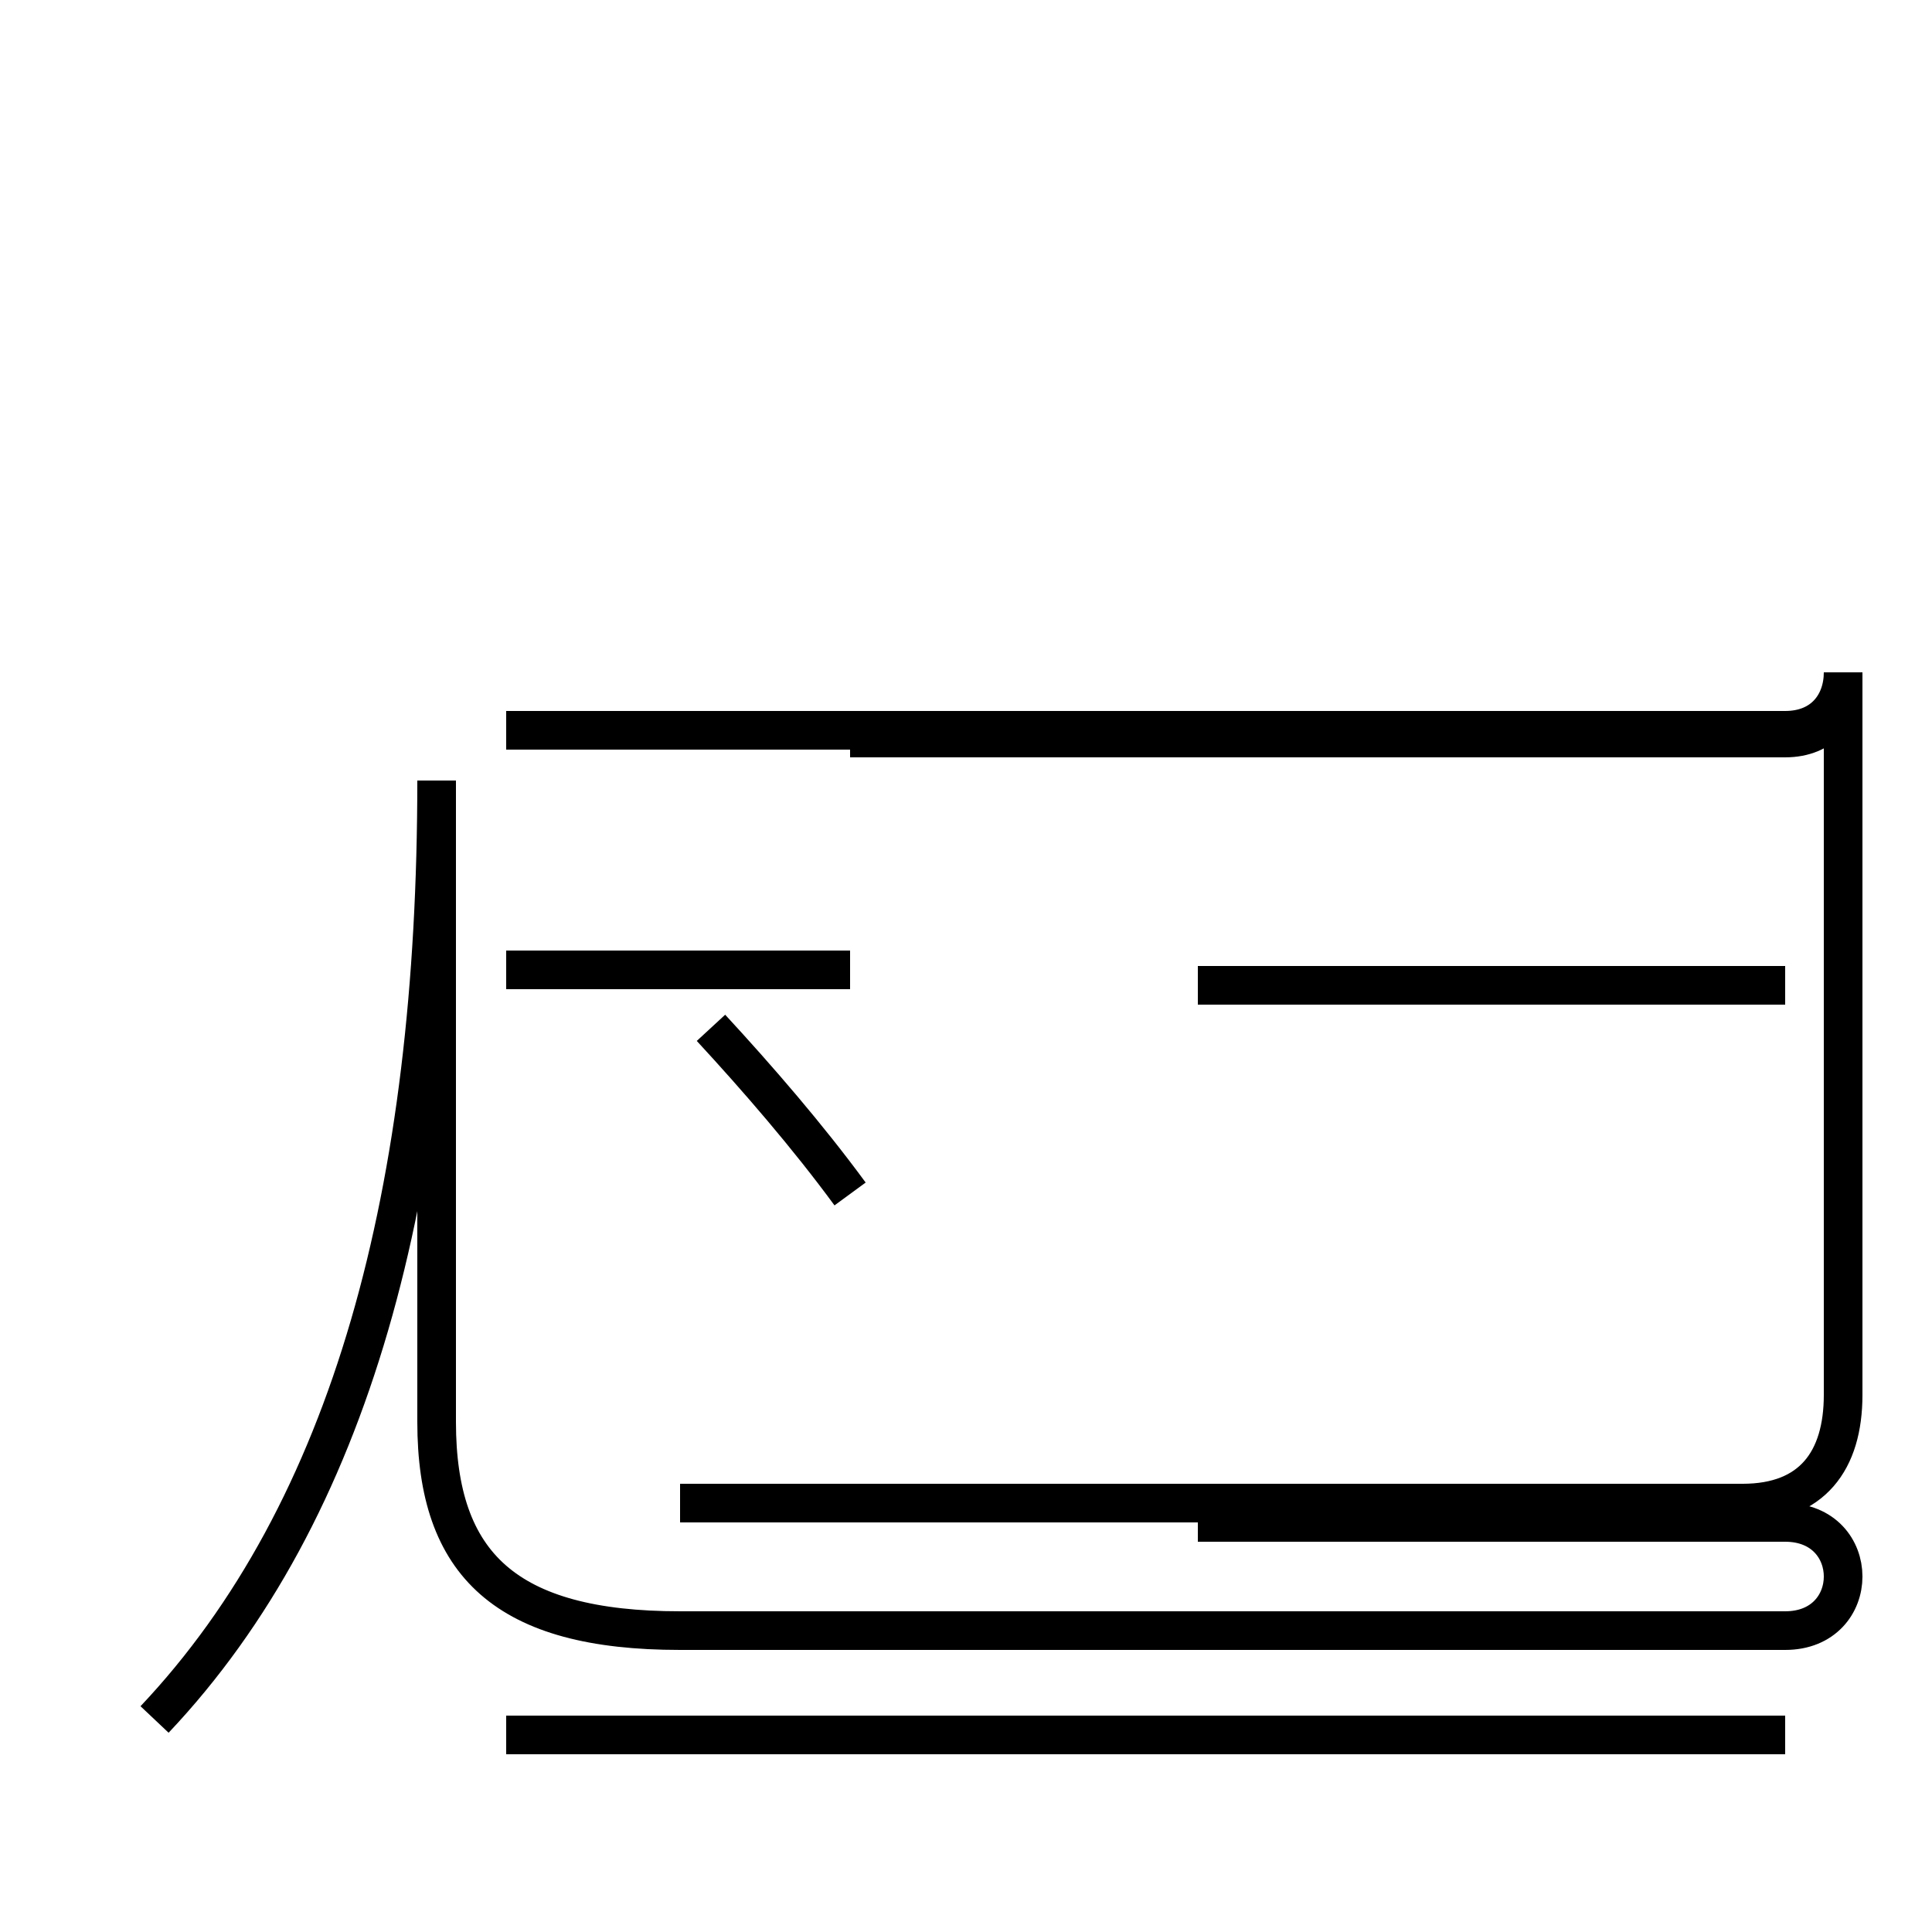 <?xml version='1.0' encoding='utf8'?>
<svg viewBox="0.0 -44.0 50.0 50.0" version="1.1" xmlns="http://www.w3.org/2000/svg">
<rect x="0.0" y="-44.0" width="50.0" height="50.0" fill="#808080" stroke="none"/>
<rect x="-1000" y="-1000" width="2000" height="2000" stroke="white" fill="white"/>
<g style="fill:none; stroke:#000000;  stroke-width:1">
<path d="M 4.0 -0.5 C 9.1 4.9 11.3 13.2 11.3 23.8 L 11.3 7.2 C 11.3 3.5 13.1 1.8 17.6 1.8 L 46.2 1.8 C 47.2 1.8 47.7 2.5 47.7 3.2 C 47.7 3.9 47.2 4.6 46.2 4.6 L 31.0 4.6 M 13.1 -0.9 L 46.2 -0.9 M 22.0 13.1 C 20.9 14.6 19.6 16.1 18.4 17.4 M 22.0 18.9 L 13.1 18.9 M 22.0 24.9 L 46.2 24.9 C 47.2 24.9 47.7 25.6 47.7 26.4 L 47.7 7.9 C 47.7 6.2 46.9 5.1 45.1 5.1 L 17.6 5.1 M 31.0 18.5 L 46.2 18.5 M 31.0 25.1 L 46.2 25.1 C 47.2 25.1 47.7 25.8 47.7 26.6 L 47.7 7.9 M 13.1 25.1 L 46.2 25.1 " transform="scale(1, -1)" />
</g>
</svg>